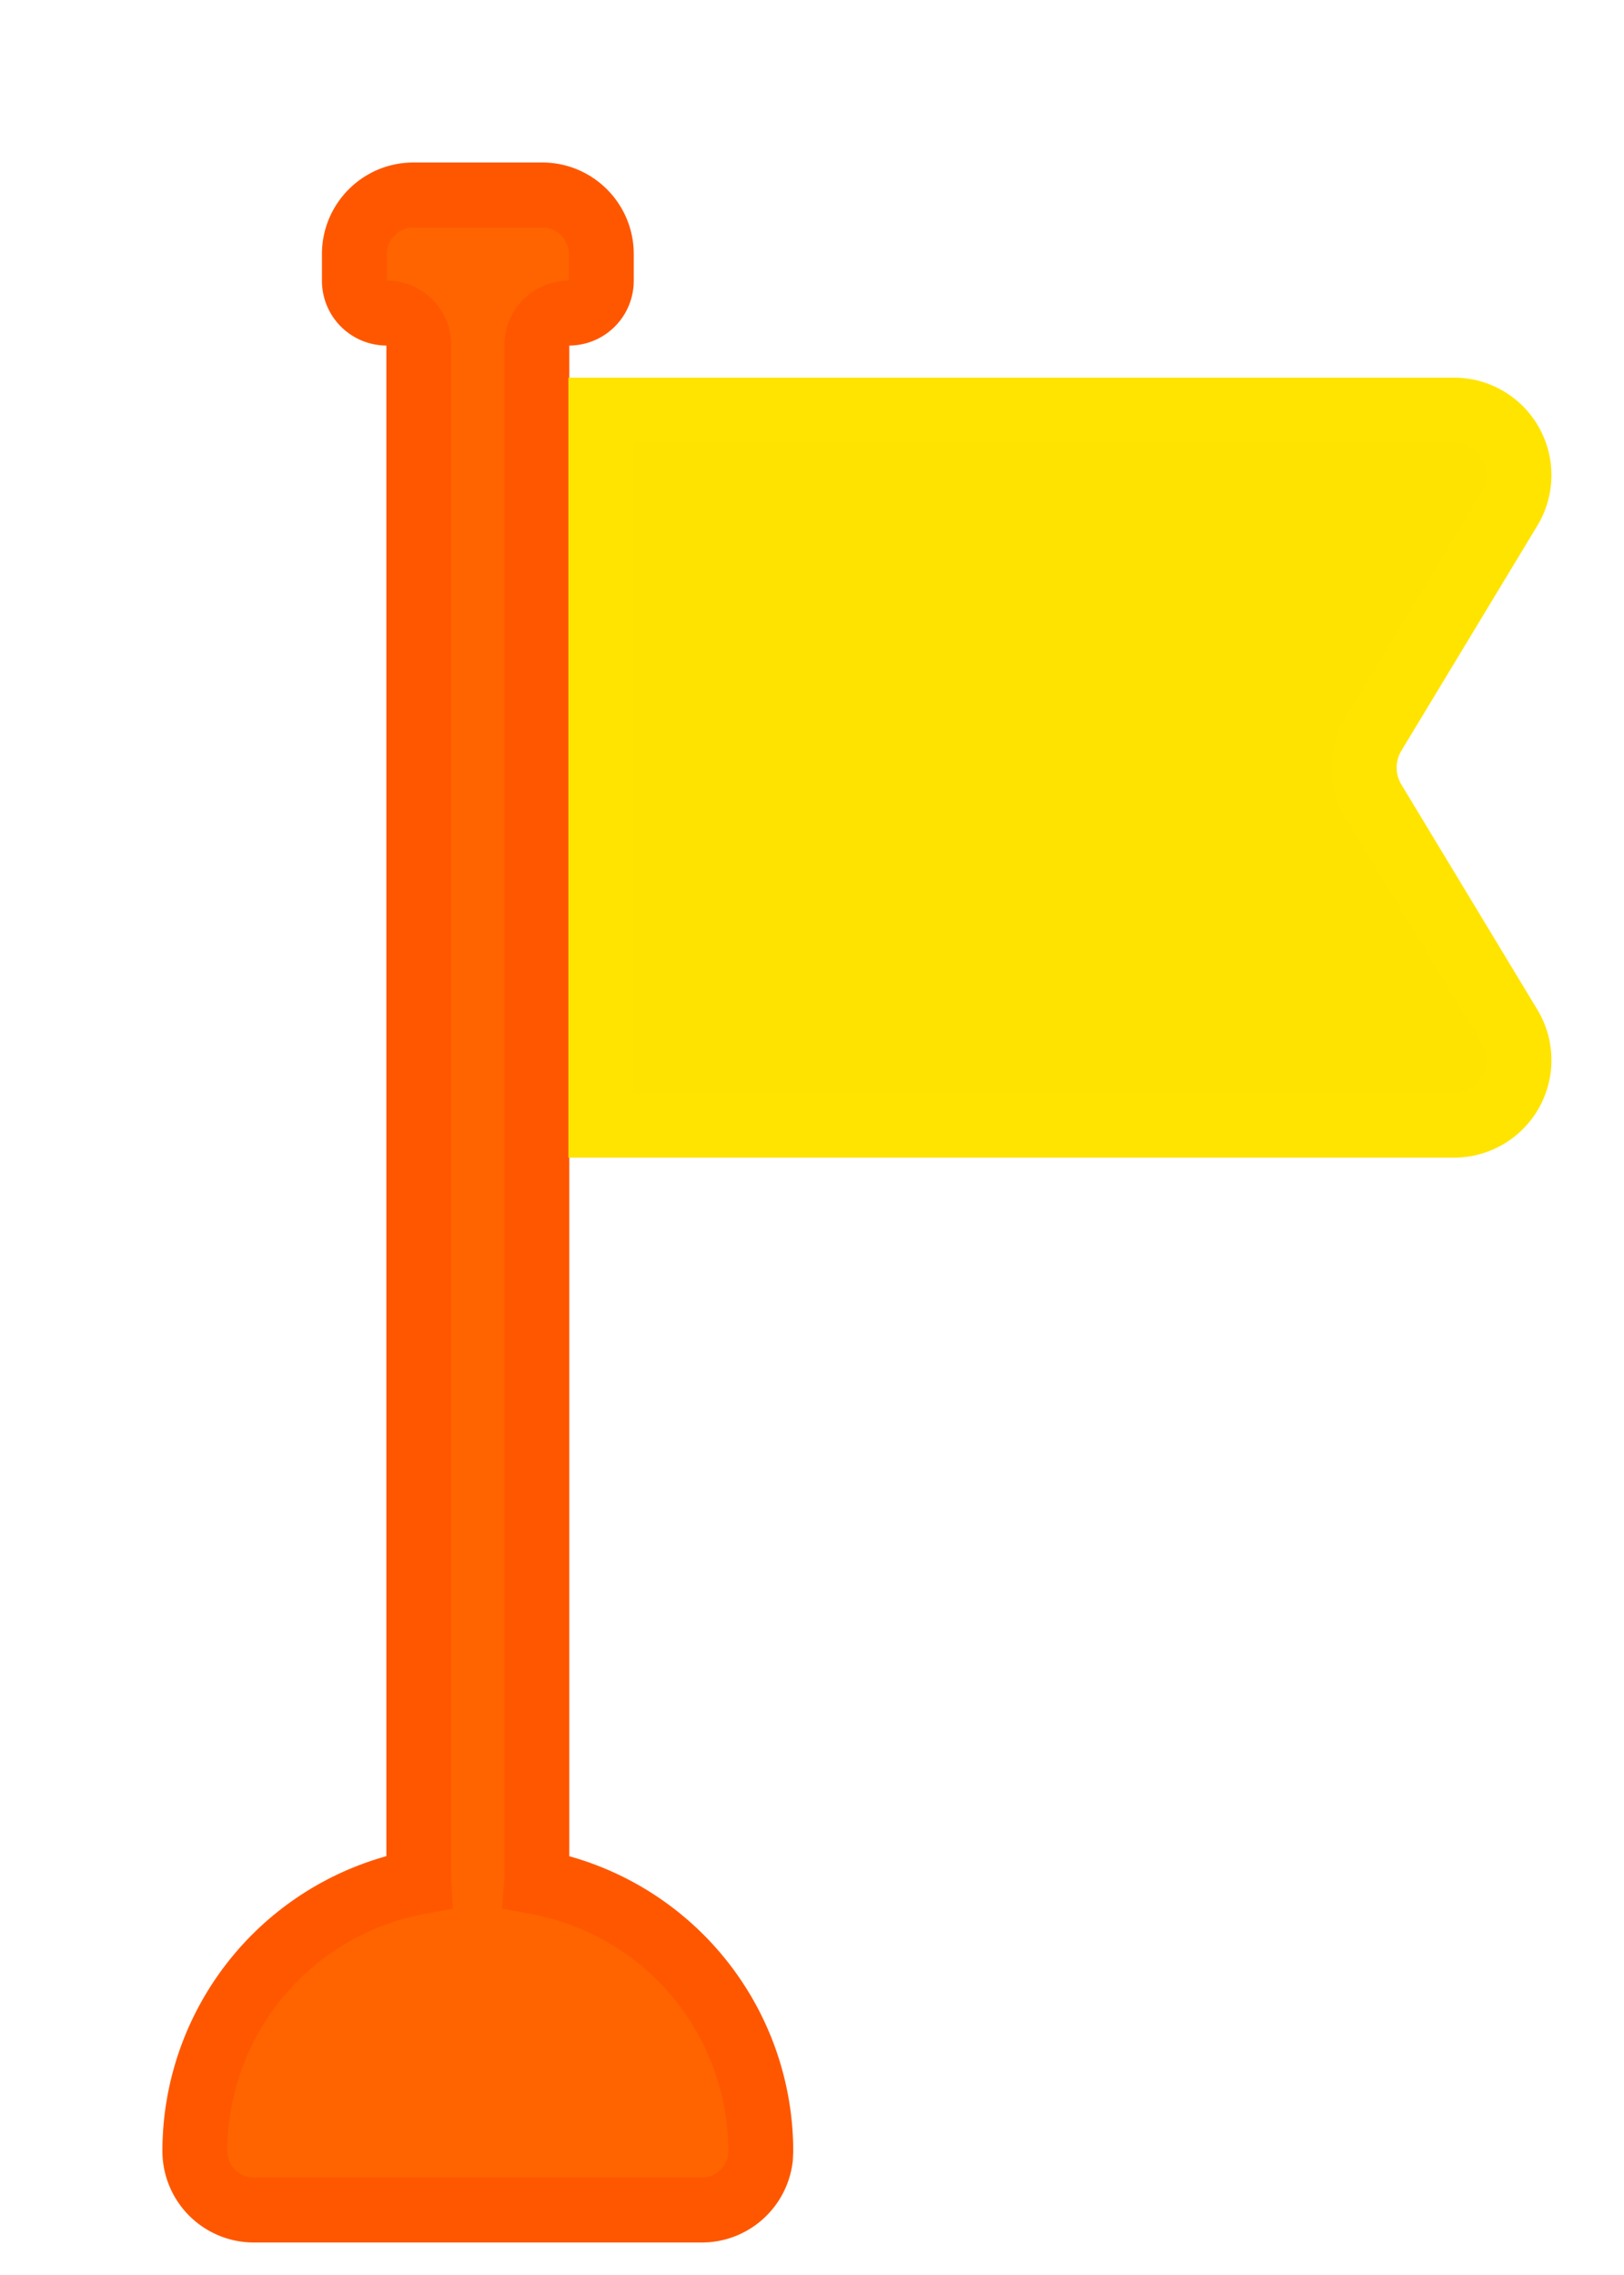 <svg width="25" height="35" xmlns="http://www.w3.org/2000/svg">
    <defs>
        <filter x="-16%" y="-11.4%" width="132%" height="122.9%" filterUnits="objectBoundingBox" id="a">
            <feOffset dx="2" dy="2" in="SourceAlpha" result="shadowOffsetOuter1"/>
            <feColorMatrix values="0 0 0 0 0 0 0 0 0 0 0 0 0 0 0 0 0 0 0.3 0" in="shadowOffsetOuter1" result="shadowMatrixOuter1"/>
            <feMerge>
                <feMergeNode in="shadowMatrixOuter1"/>
                <feMergeNode in="SourceGraphic"/>
            </feMerge>
        </filter>
    </defs>
    <g filter="url(#a)" fill-rule="nonzero" fill="none">
        <path d="M6.348 1c.501 0 .908.407.908.908v.412a.496.496 0 0 1-.496.496.496.496 0 0 0-.496.496v23.573a.92.92 0 0 1-.003.069 4.213 4.213 0 0 1 3.45 4.138l-.005.106a.908.908 0 0 1-.902.802H1.908A.908.908 0 0 1 1 31.092a4.214 4.214 0 0 1 3.451-4.139l-.003-.068V3.312a.496.496 0 0 0-.496-.496.496.496 0 0 1-.496-.496v-.412c0-.501.407-.908.908-.908z" stroke="#FF5700" fill="#FF6400"/>
        <path d="M20.383 4.31H7.25v11h13.133a1 1 0 0 0 .856-1.517l-2.095-3.466a1 1 0 0 1 0-1.034l2.095-3.466a1 1 0 0 0-.856-1.517z" stroke="#FFE400" fill="#FFE300"/>
    </g>
</svg>

